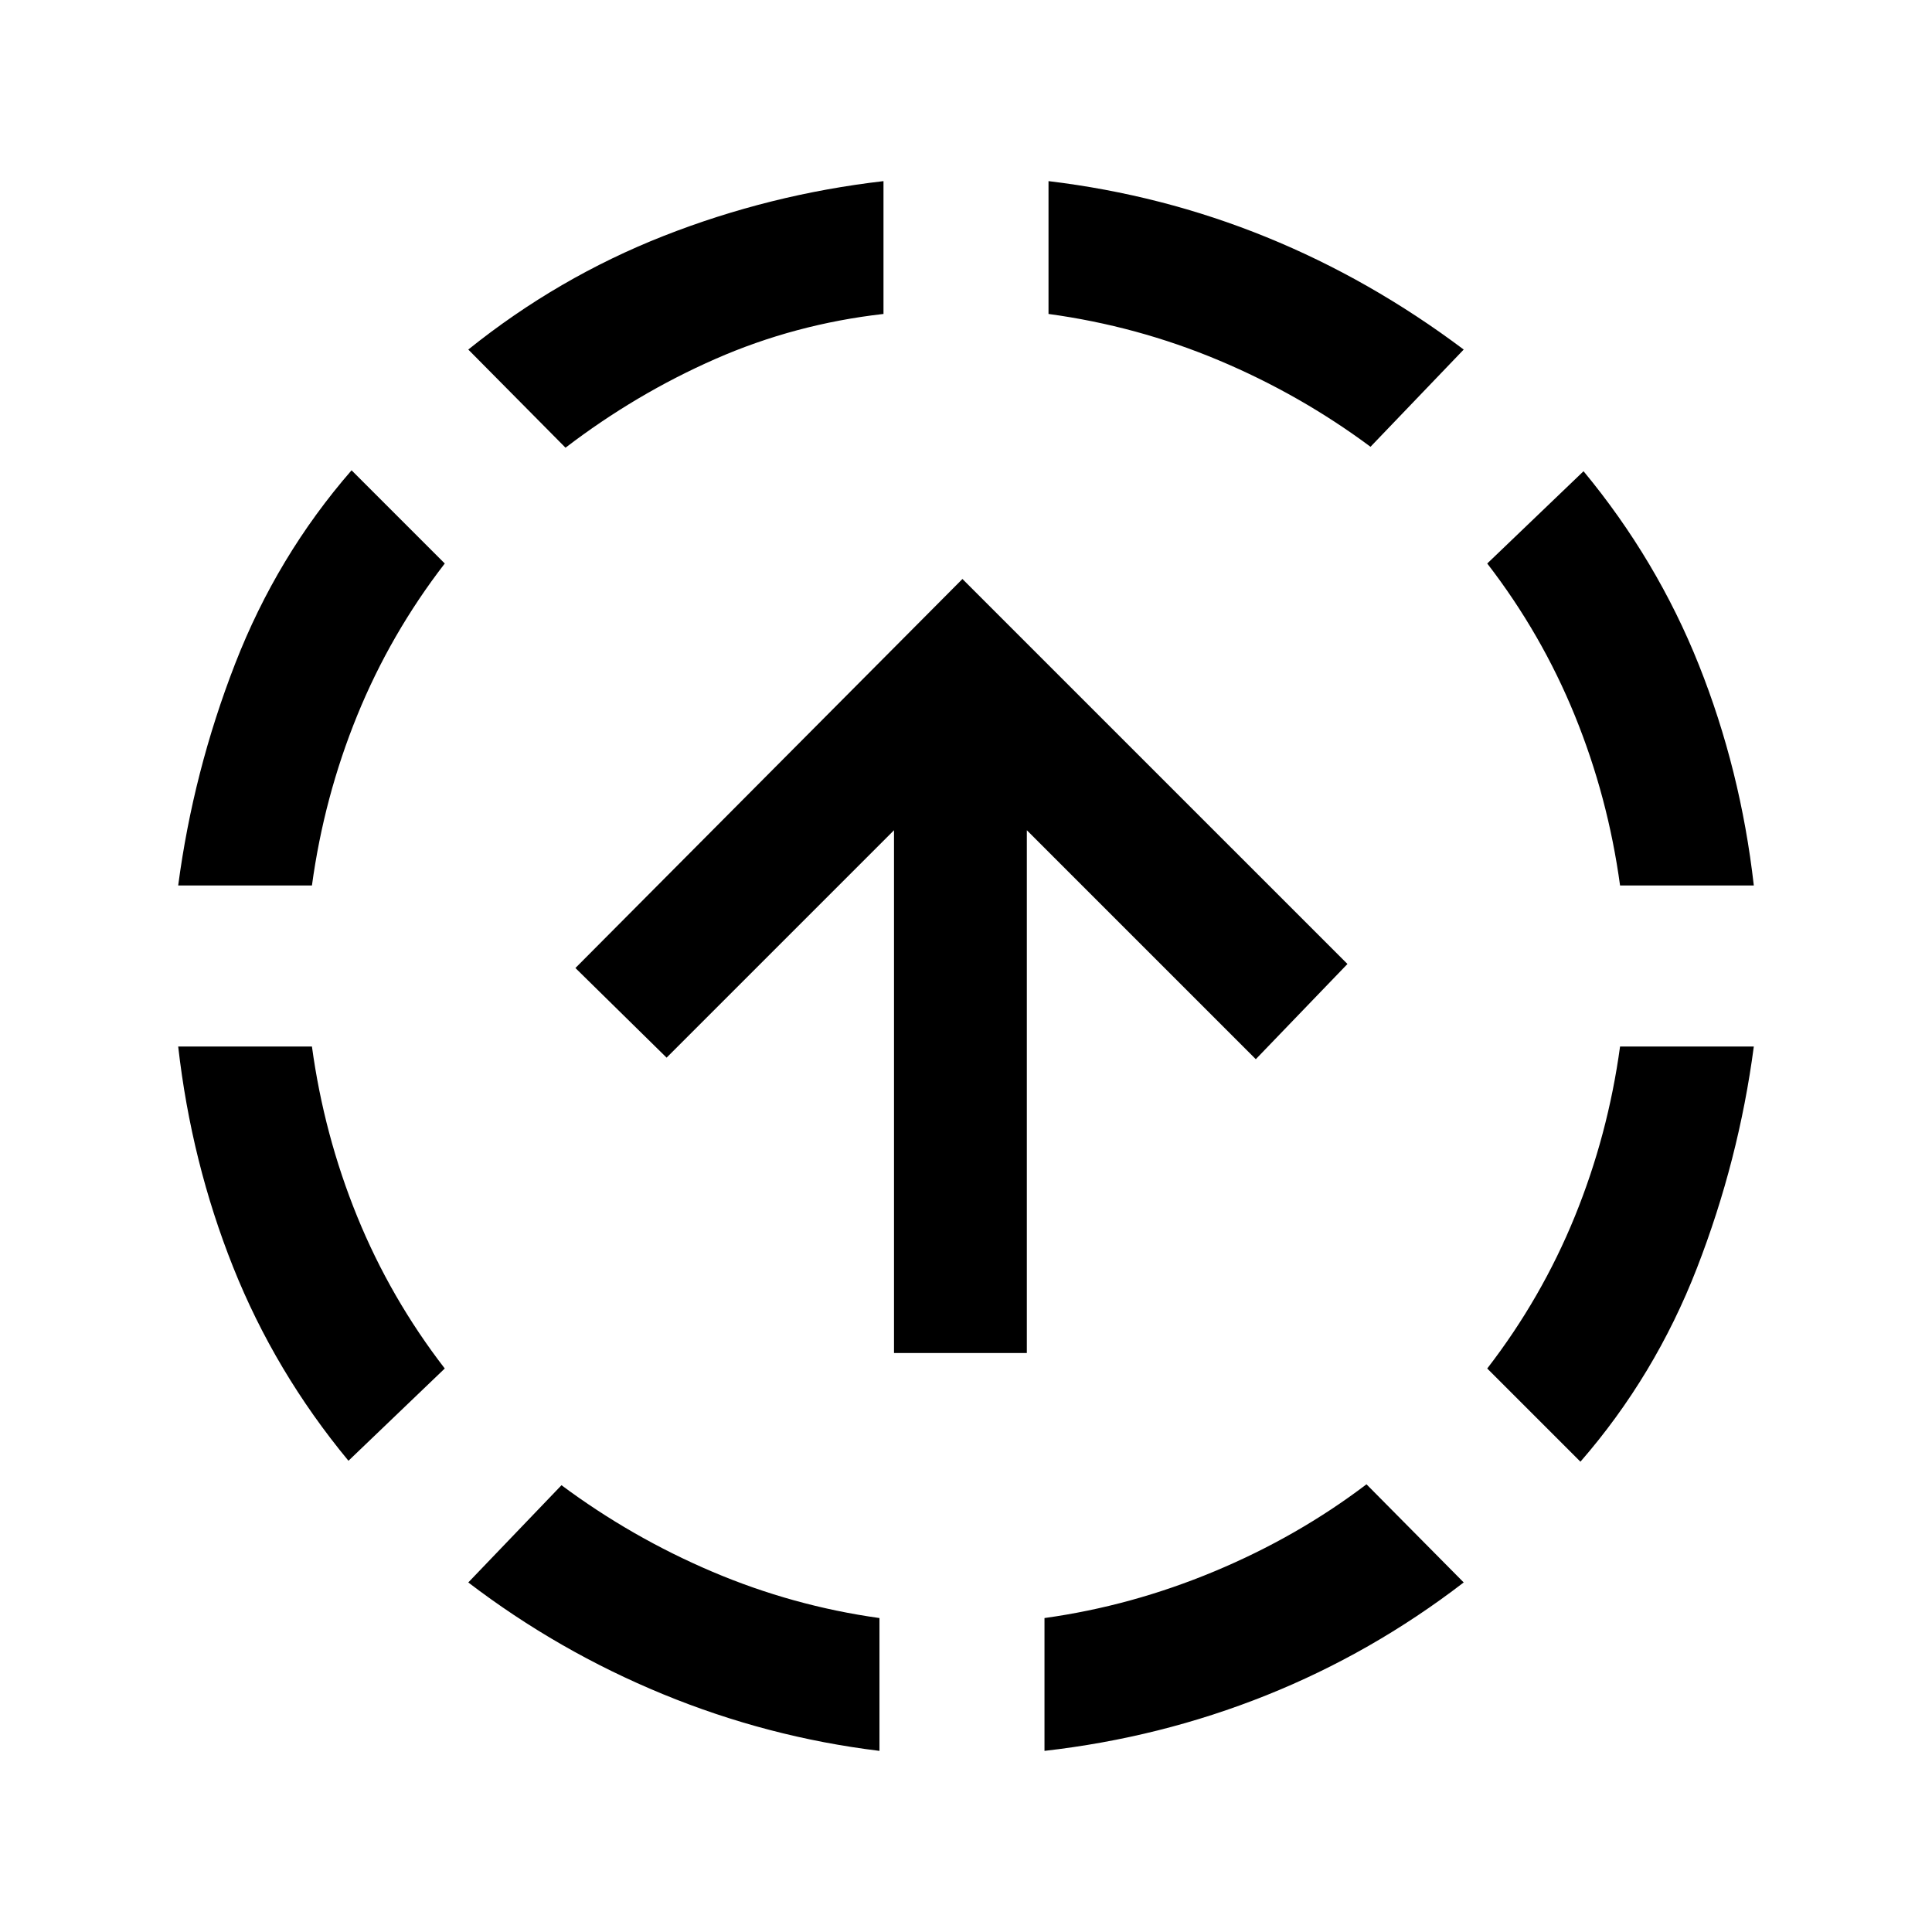<svg xmlns="http://www.w3.org/2000/svg" height="24" viewBox="0 -960 960 960" width="24"><path d="M173.15-234.15q-36.53-44.16-57.3-96.23Q95.08-382.46 88.54-440H155q6 44 22.5 84.5T221-280l-47.85 45.85ZM88.54-520q7.46-56.54 28.27-110.12 20.81-53.57 57.88-96.19L221-680q-27 35-43.5 75.5T155-520H88.54ZM437-90q-55.54-6.77-107.62-28.19-52.07-21.43-96.69-55.5L279-222q35 26 75 43t83 23v66ZM281-737.54l-48.31-48.77q44.62-35.84 97.19-56.5Q382.46-863.46 439-870v66q-44 5-83.5 22.35-39.5 17.34-74.5 44.11ZM519-90v-66q43.23-6 84.5-23.23t75.5-43.23l48.31 48.77q-45.62 35.07-98.19 56.11Q576.54-96.54 519-90Zm162-648q-35-26-75.5-43T521-804v-66q56.54 6.77 108.23 27.81 51.69 21.04 98.08 55.88L681-738Zm104.31 504.31L739-280q27-35 43.5-75.5T805-440h66.46q-7.46 56.54-28.27 110.12-20.81 53.57-57.88 96.19ZM805-520q-6-44-22.5-84.5T739-680l47.85-45.85q36.53 44.16 57.3 96.23 20.77 52.08 27.31 109.62H805ZM444.23-287.69v-259.77l-113 113L285.92-479l192.31-193.31L669.54-481 624-433.69 510.23-547.46v259.77h-66Z"/></svg>